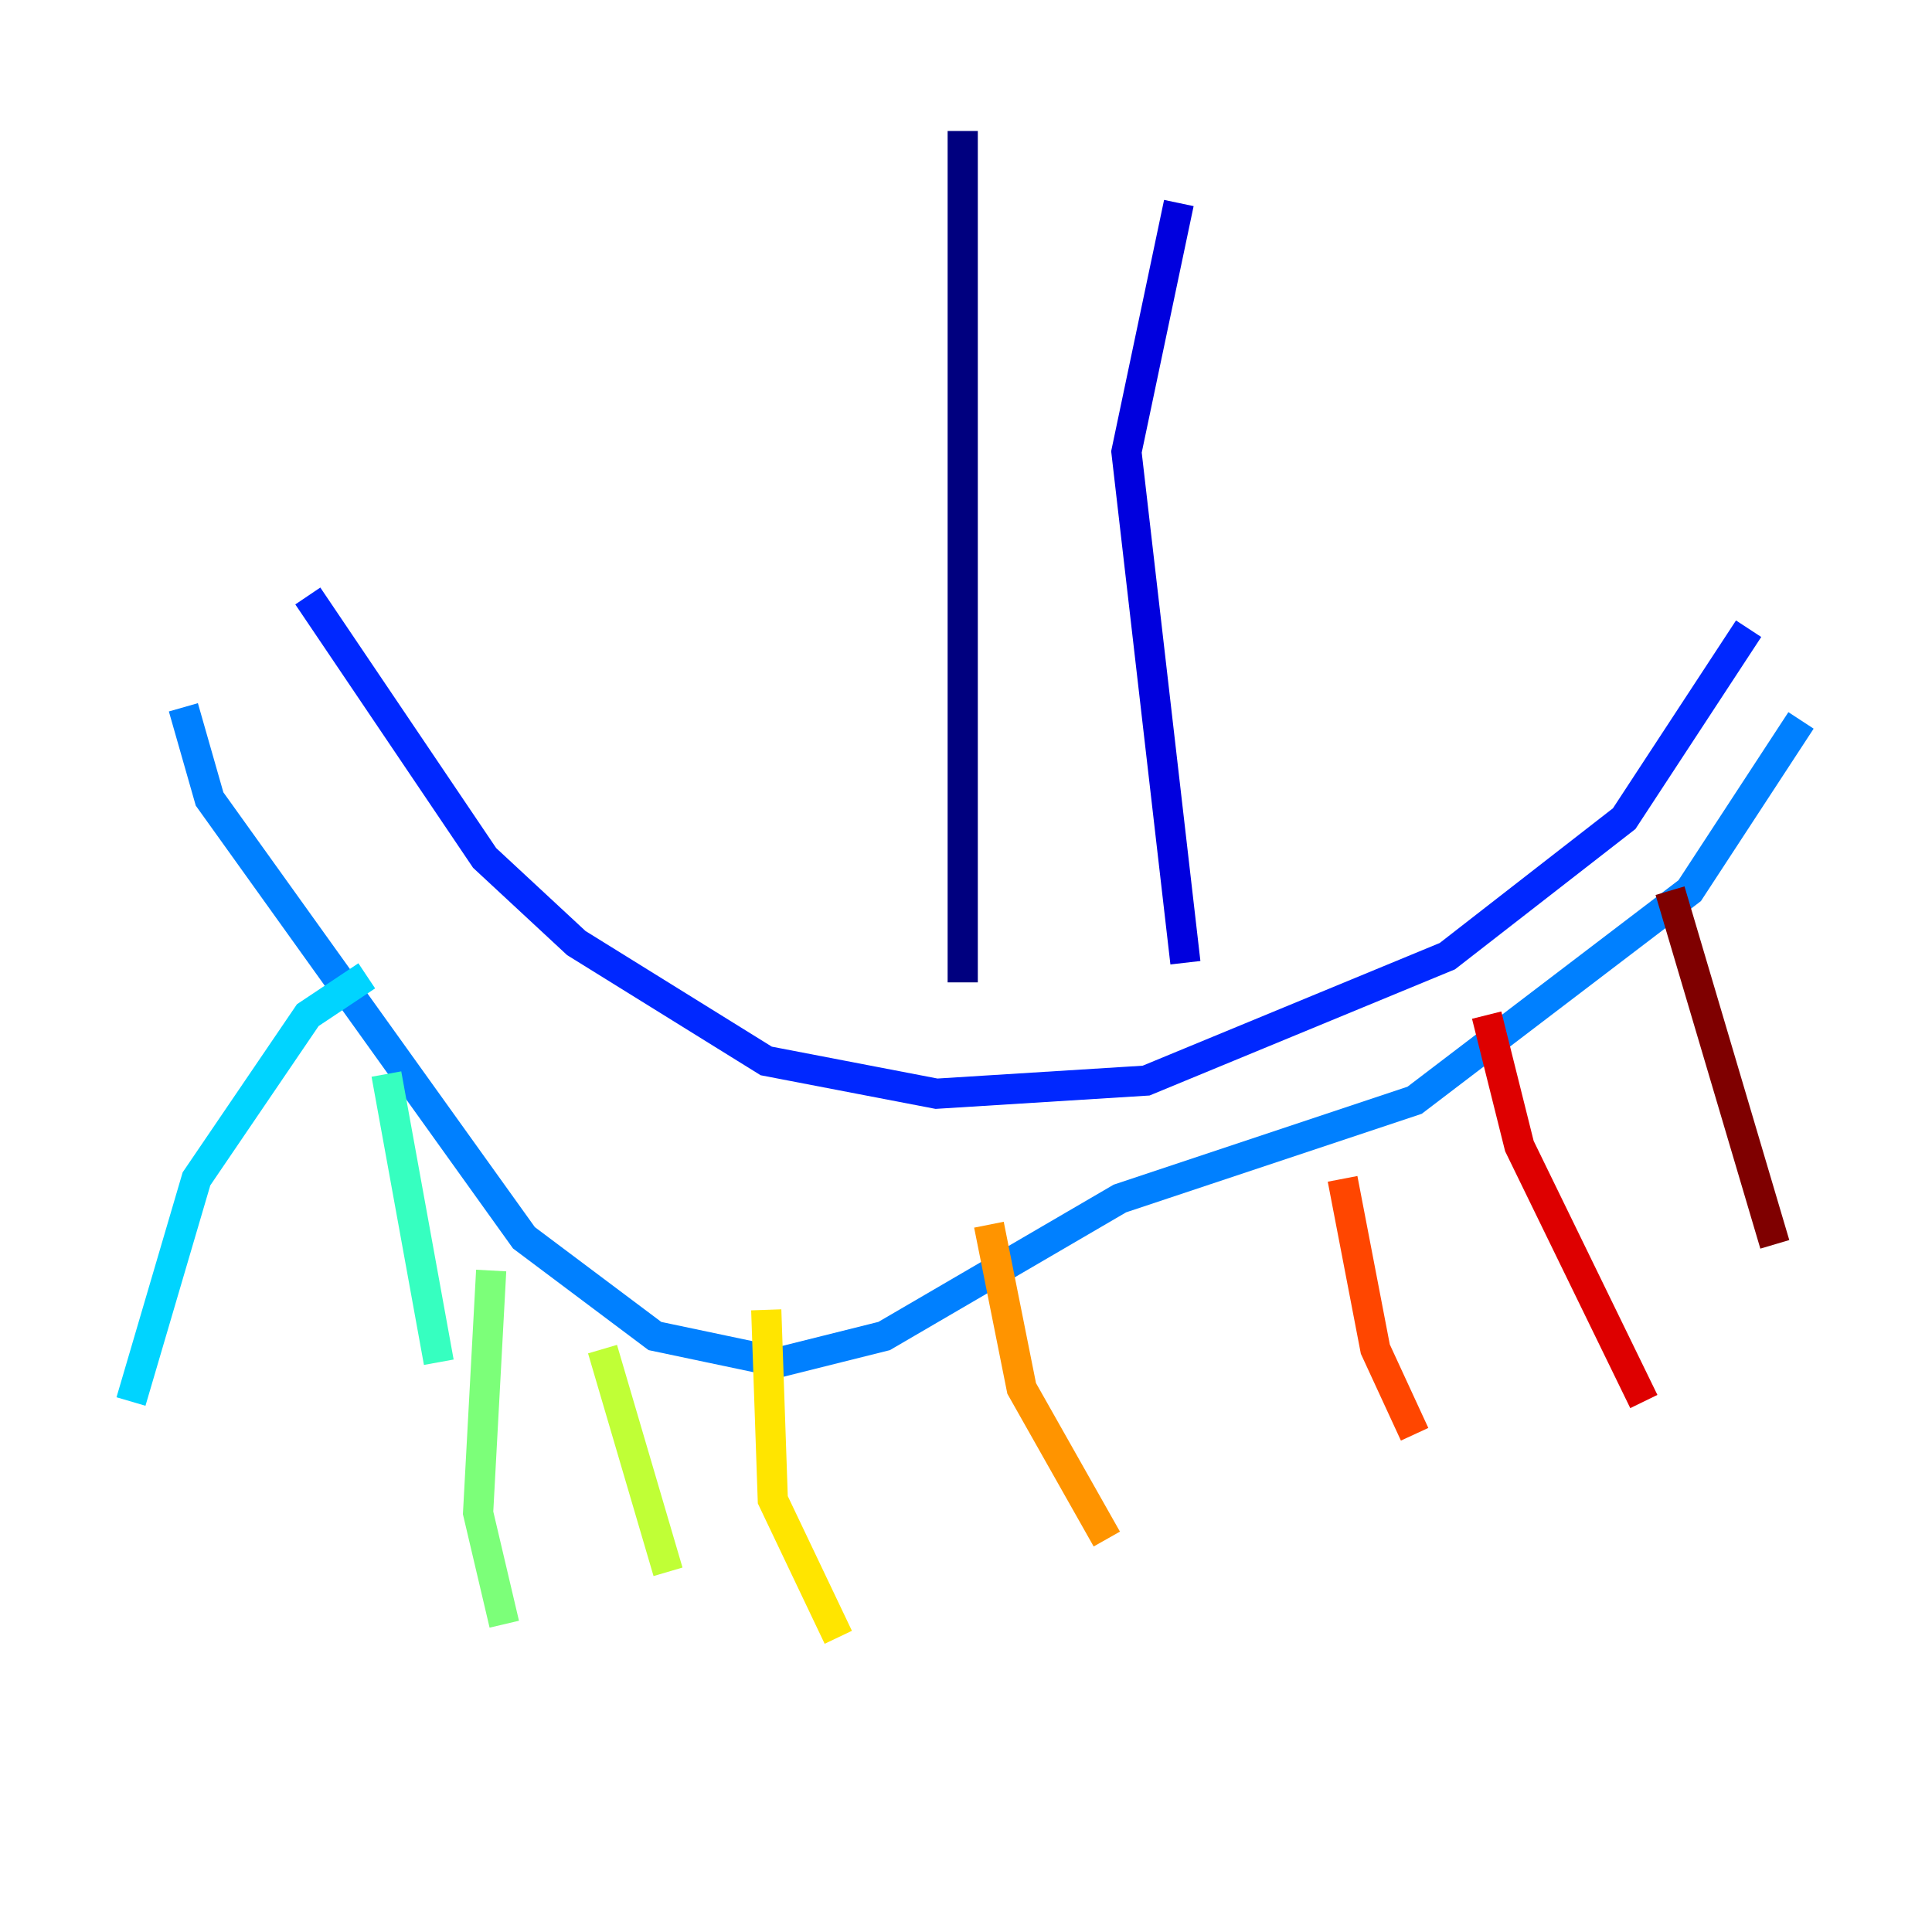 <?xml version="1.0" encoding="utf-8" ?>
<svg baseProfile="tiny" height="128" version="1.2" viewBox="0,0,128,128" width="128" xmlns="http://www.w3.org/2000/svg" xmlns:ev="http://www.w3.org/2001/xml-events" xmlns:xlink="http://www.w3.org/1999/xlink"><defs /><polyline fill="none" points="63.783,8.678 63.783,65.085" stroke="#00007f" stroke-width="2" /><polyline fill="none" points="78.102,13.451 74.63,29.939 78.536,63.783" stroke="#0000de" stroke-width="2" /><polyline fill="none" points="20.393,39.485 32.108,56.841 38.183,62.481 50.766,70.291 62.047,72.461 75.932,71.593 95.891,63.349 107.607,54.237 115.851,41.654" stroke="#0028ff" stroke-width="2" /><polyline fill="none" points="12.149,46.861 13.885,52.936 34.712,82.007 43.39,88.515 51.634,90.251 58.576,88.515 74.197,79.403 93.722,72.895 111.946,59.01 119.322,47.729" stroke="#0080ff" stroke-width="2" /><polyline fill="none" points="24.298,64.651 20.393,67.254 13.017,78.102 8.678,92.854" stroke="#00d4ff" stroke-width="2" /><polyline fill="none" points="25.6,71.159 29.071,90.251" stroke="#36ffc0" stroke-width="2" /><polyline fill="none" points="32.542,84.176 31.675,100.231 33.41,107.607" stroke="#7cff79" stroke-width="2" /><polyline fill="none" points="39.919,89.383 44.258,104.136" stroke="#c0ff36" stroke-width="2" /><polyline fill="none" points="50.766,86.78 51.2,99.363 55.539,108.475" stroke="#ffe500" stroke-width="2" /><polyline fill="none" points="65.519,81.139 67.688,91.986 73.329,101.966" stroke="#ff9400" stroke-width="2" /><polyline fill="none" points="88.949,78.102 91.119,89.383 93.722,95.024" stroke="#ff4600" stroke-width="2" /><polyline fill="none" points="98.495,67.254 100.664,75.932 108.909,92.854" stroke="#de0000" stroke-width="2" /><polyline fill="none" points="110.644,59.01 117.586,82.441" stroke="#7f0000" stroke-width="2" /></svg>